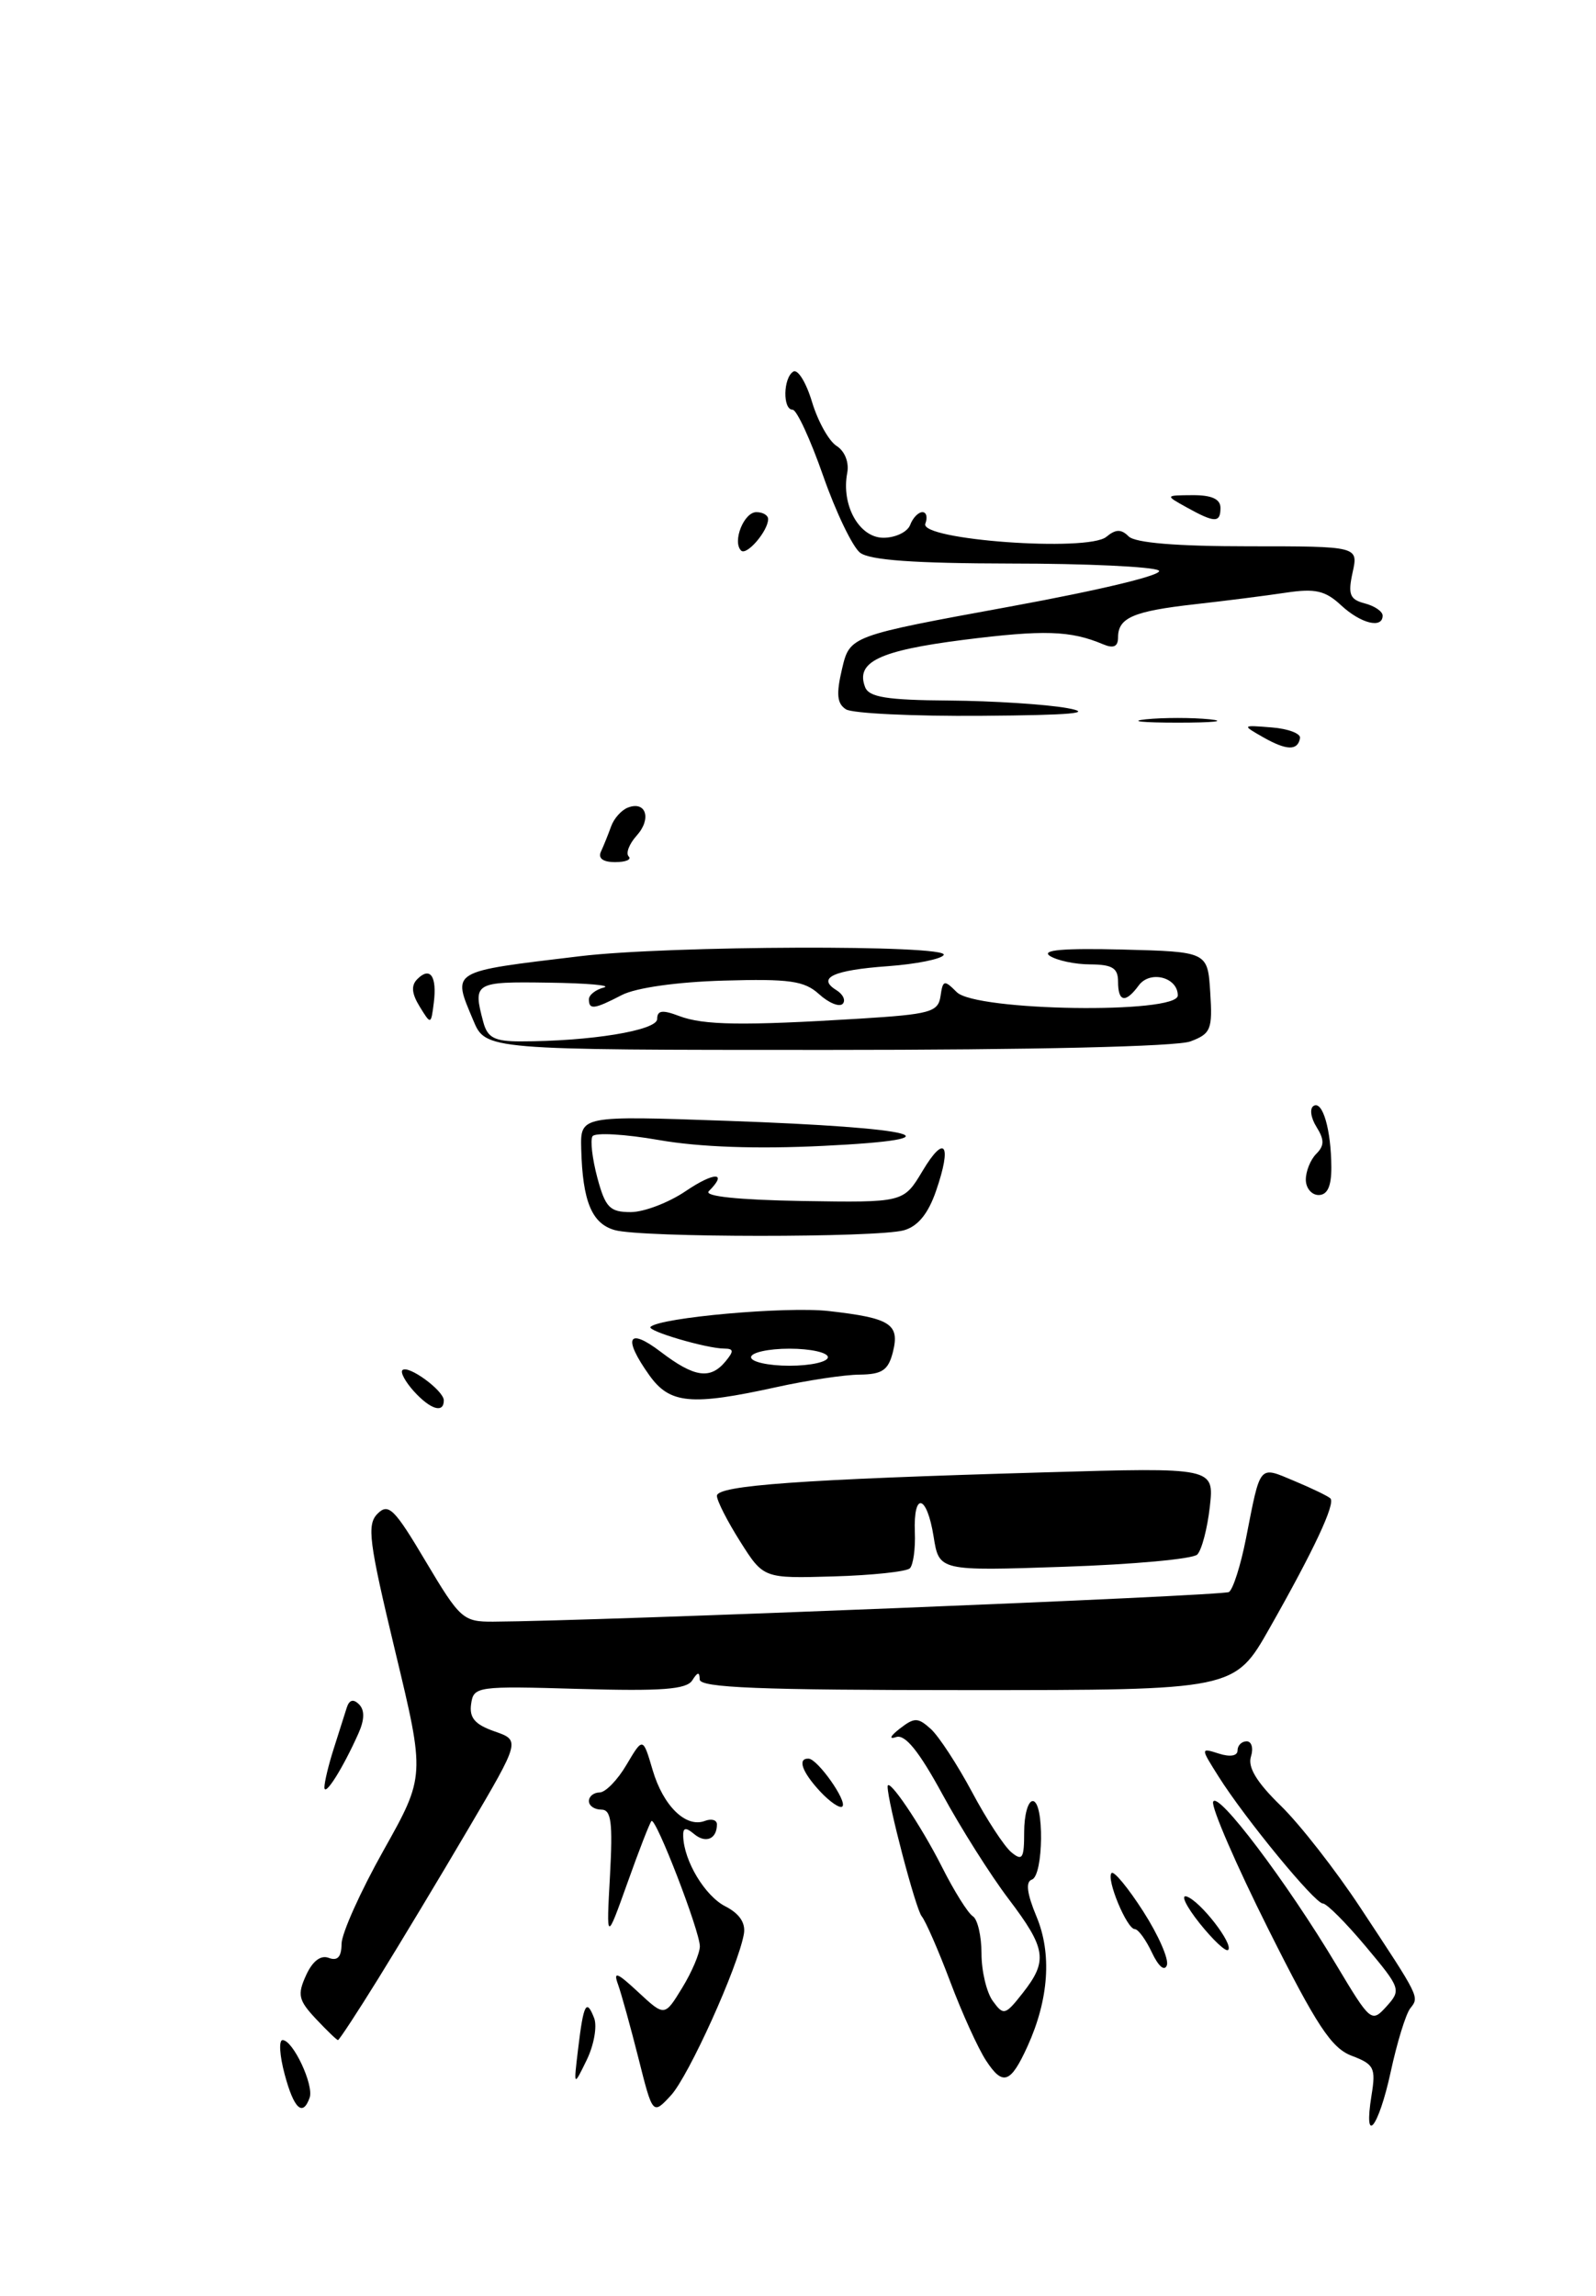 <?xml version="1.0" encoding="UTF-8" standalone="no"?>
<!DOCTYPE svg PUBLIC "-//W3C//DTD SVG 1.1//EN" "http://www.w3.org/Graphics/SVG/1.1/DTD/svg11.dtd" >
<svg xmlns="http://www.w3.org/2000/svg" xmlns:xlink="http://www.w3.org/1999/xlink" version="1.1" viewBox="0 0 187 269">
 <g >
 <path fill="currentColor"
d=" M 44.35 231.75 C 46.82 227.76 51.58 219.86 54.91 214.19 C 60.97 203.89 60.97 203.89 57.93 202.83 C 55.64 202.03 54.97 201.24 55.20 199.63 C 55.49 197.56 55.87 197.51 67.87 197.86 C 77.52 198.14 80.44 197.92 81.11 196.86 C 81.74 195.86 81.97 195.83 81.98 196.75 C 82.00 197.72 88.94 198.00 113.32 198.00 C 144.64 198.00 144.64 198.00 148.75 190.75 C 153.96 181.57 156.49 176.16 155.88 175.54 C 155.61 175.28 153.72 174.36 151.68 173.51 C 147.45 171.74 147.72 171.41 145.99 180.23 C 145.37 183.39 144.47 186.21 143.99 186.51 C 143.26 186.96 69.77 189.92 57.79 189.98 C 54.26 190.00 53.90 189.67 49.89 182.94 C 46.22 176.75 45.52 176.05 44.24 177.33 C 42.96 178.61 43.22 180.60 46.30 193.43 C 49.82 208.07 49.82 208.07 44.93 216.79 C 42.24 221.58 40.03 226.50 40.02 227.72 C 40.01 229.26 39.55 229.76 38.52 229.37 C 37.58 229.01 36.62 229.74 35.86 231.41 C 34.82 233.69 34.97 234.33 37.01 236.51 C 38.30 237.88 39.46 239.00 39.60 239.00 C 39.74 239.00 41.88 235.74 44.35 231.75 Z  M 133.96 223.94 C 132.19 221.18 130.52 219.15 130.24 219.43 C 129.58 220.09 132.03 226.00 132.96 226.00 C 133.36 226.00 134.26 227.24 134.97 228.75 C 135.74 230.38 136.45 230.98 136.72 230.23 C 136.97 229.53 135.73 226.70 133.96 223.94 Z  M 106.61 183.73 C 107.00 183.33 107.27 181.43 107.19 179.50 C 107.01 174.70 108.60 175.08 109.39 180.02 C 110.03 184.05 110.03 184.05 124.69 183.55 C 132.74 183.28 139.76 182.64 140.28 182.12 C 140.80 181.60 141.46 179.09 141.75 176.54 C 142.27 171.91 142.27 171.91 122.39 172.49 C 93.87 173.31 84.00 174.02 84.00 175.24 C 84.00 175.82 85.23 178.23 86.73 180.60 C 89.46 184.92 89.46 184.92 97.67 184.68 C 102.19 184.55 106.21 184.12 106.61 183.73 Z  M 160.70 245.46 C 161.22 242.26 161.00 241.83 158.38 240.84 C 156.00 239.94 154.28 237.33 148.61 226.01 C 144.83 218.46 141.92 211.74 142.14 211.09 C 142.61 209.68 150.77 220.48 156.58 230.20 C 160.59 236.90 160.70 236.99 162.46 235.05 C 164.19 233.13 164.12 232.92 160.03 228.04 C 157.71 225.27 155.45 223.00 155.00 223.00 C 154.06 223.00 145.88 213.05 142.78 208.13 C 140.65 204.75 140.65 204.75 142.82 205.44 C 144.13 205.86 145.00 205.71 145.00 205.07 C 145.00 204.48 145.48 204.00 146.07 204.00 C 146.65 204.00 146.88 204.81 146.57 205.79 C 146.17 207.03 147.26 208.82 150.06 211.54 C 152.30 213.72 156.50 219.10 159.40 223.50 C 166.42 234.13 166.31 233.91 165.23 235.29 C 164.71 235.96 163.68 239.31 162.94 242.75 C 161.51 249.34 159.72 251.52 160.70 245.46 Z  M 74.81 241.14 C 73.89 237.49 72.81 233.60 72.42 232.50 C 71.83 230.89 72.29 231.06 74.78 233.38 C 77.87 236.25 77.87 236.25 79.93 232.88 C 81.07 231.02 81.99 228.84 82.00 228.02 C 82.00 226.24 76.83 212.84 76.33 213.34 C 76.13 213.54 74.86 216.80 73.51 220.60 C 71.04 227.50 71.04 227.50 71.47 219.75 C 71.81 213.46 71.62 212.00 70.45 212.00 C 69.65 212.00 69.00 211.55 69.00 211.00 C 69.00 210.45 69.56 210.00 70.25 209.99 C 70.94 209.99 72.36 208.53 73.41 206.74 C 75.33 203.50 75.33 203.50 76.47 207.37 C 77.71 211.58 80.38 214.18 82.60 213.32 C 83.37 213.03 84.00 213.21 84.00 213.73 C 84.00 215.44 82.70 216.00 81.34 214.87 C 80.33 214.03 80.01 214.09 80.05 215.13 C 80.14 218.04 82.61 222.13 85.00 223.34 C 86.64 224.18 87.38 225.28 87.16 226.56 C 86.49 230.40 80.69 243.23 78.61 245.48 C 76.48 247.78 76.48 247.78 74.81 241.14 Z  M 33.35 243.00 C 32.76 240.80 32.65 239.00 33.11 239.00 C 34.33 239.00 36.80 244.28 36.28 245.75 C 35.47 248.03 34.43 247.05 33.35 243.00 Z  M 67.74 240.00 C 68.37 234.74 68.71 234.09 69.62 236.44 C 69.98 237.40 69.59 239.60 68.74 241.34 C 67.20 244.50 67.20 244.50 67.74 240.00 Z  M 115.54 241.41 C 114.61 240.00 112.72 235.84 111.34 232.17 C 109.96 228.50 108.45 225.05 107.99 224.49 C 107.29 223.65 104.00 211.12 104.00 209.30 C 104.00 208.06 107.87 213.78 110.35 218.68 C 111.78 221.53 113.42 224.14 113.98 224.49 C 114.54 224.83 115.00 226.81 115.00 228.87 C 115.00 230.93 115.60 233.44 116.33 234.43 C 117.58 236.15 117.78 236.10 119.83 233.49 C 122.80 229.71 122.59 228.29 118.17 222.46 C 116.06 219.68 112.58 214.17 110.42 210.20 C 107.67 205.15 106.05 203.15 105.00 203.50 C 104.12 203.80 104.30 203.39 105.43 202.51 C 107.15 201.18 107.55 201.19 109.07 202.56 C 110.01 203.42 112.17 206.73 113.88 209.92 C 115.58 213.12 117.66 216.30 118.49 216.99 C 119.79 218.07 120.00 217.74 120.00 214.62 C 120.00 212.63 120.45 211.00 121.00 211.00 C 122.37 211.00 122.27 219.74 120.90 220.20 C 120.15 220.45 120.32 221.83 121.44 224.52 C 123.26 228.86 122.89 234.22 120.40 239.71 C 118.41 244.09 117.50 244.41 115.54 241.41 Z  M 140.56 225.32 C 138.99 223.35 138.30 221.93 139.04 222.18 C 140.64 222.71 144.56 227.77 143.90 228.44 C 143.64 228.70 142.14 227.29 140.56 225.32 Z  M 96.10 209.88 C 93.96 207.58 93.40 205.97 94.75 206.03 C 95.81 206.08 99.30 211.03 98.70 211.63 C 98.43 211.91 97.26 211.12 96.10 209.88 Z  M 38.01 209.40 C 38.01 208.79 38.49 206.77 39.09 204.90 C 39.69 203.03 40.38 200.86 40.62 200.08 C 40.92 199.13 41.40 199.00 42.07 199.67 C 42.74 200.34 42.72 201.47 41.99 203.09 C 40.17 207.17 38.03 210.56 38.01 209.40 Z  M 48.49 162.99 C 47.50 161.89 46.89 160.78 47.15 160.52 C 47.81 159.85 52.00 162.91 52.00 164.06 C 52.00 165.61 50.43 165.13 48.49 162.99 Z  M 76.07 161.10 C 72.94 156.70 73.57 155.44 77.43 158.38 C 81.35 161.37 83.22 161.64 85.00 159.50 C 86.00 158.29 85.98 158.00 84.87 157.99 C 82.81 157.99 75.75 155.91 76.22 155.45 C 77.32 154.35 92.12 153.03 97.09 153.59 C 104.34 154.41 105.44 155.11 104.62 158.39 C 104.08 160.52 103.37 161.01 100.73 161.04 C 98.95 161.05 94.58 161.71 91.00 162.50 C 80.95 164.71 78.48 164.48 76.07 161.10 Z  M 97.00 159.00 C 97.00 158.45 94.97 158.00 92.50 158.00 C 90.03 158.00 88.00 158.45 88.00 159.00 C 88.00 159.55 90.03 160.00 92.50 160.00 C 94.97 160.00 97.00 159.55 97.00 159.00 Z  M 72.04 144.11 C 69.34 143.36 68.26 140.74 68.10 134.60 C 68.00 130.70 68.00 130.70 85.25 131.31 C 107.81 132.11 112.91 133.44 96.50 134.24 C 88.68 134.63 81.97 134.39 77.22 133.56 C 73.22 132.86 69.71 132.66 69.42 133.12 C 69.14 133.58 69.40 135.76 69.99 137.98 C 70.93 141.47 71.45 142.00 73.90 142.00 C 75.45 142.00 78.36 140.89 80.36 139.53 C 83.70 137.27 85.32 137.28 83.05 139.55 C 82.45 140.15 86.48 140.57 93.98 140.70 C 105.87 140.89 105.87 140.89 108.08 137.20 C 110.71 132.79 111.57 134.04 109.67 139.53 C 108.75 142.20 107.54 143.67 105.91 144.13 C 102.75 145.01 75.21 145.00 72.04 144.11 Z  M 153.00 138.20 C 153.00 137.21 153.55 135.85 154.22 135.18 C 155.18 134.22 155.19 133.53 154.25 132.02 C 153.58 130.96 153.43 129.85 153.91 129.56 C 154.97 128.90 155.97 132.37 155.99 136.75 C 156.00 138.98 155.53 140.00 154.50 140.00 C 153.68 140.00 153.00 139.19 153.00 138.20 Z  M 55.45 119.53 C 52.98 113.63 52.59 113.87 67.97 112.02 C 78.37 110.77 111.33 110.66 110.57 111.88 C 110.28 112.36 107.33 112.95 104.04 113.19 C 97.63 113.65 95.67 114.56 98.00 116.00 C 98.79 116.49 99.12 117.21 98.73 117.61 C 98.33 118.00 97.09 117.49 95.97 116.47 C 94.24 114.90 92.51 114.66 84.77 114.88 C 79.30 115.04 74.51 115.72 72.86 116.57 C 69.62 118.25 69.00 118.33 69.00 117.07 C 69.00 116.56 69.79 115.94 70.75 115.69 C 71.71 115.44 68.79 115.18 64.25 115.12 C 55.58 114.99 55.39 115.11 56.63 119.75 C 57.12 121.57 57.94 122.00 60.97 122.00 C 69.16 122.00 77.00 120.72 77.00 119.38 C 77.00 118.36 77.61 118.28 79.58 119.03 C 82.43 120.11 86.98 120.18 100.70 119.34 C 109.02 118.82 109.92 118.57 110.20 116.70 C 110.47 114.80 110.63 114.76 112.10 116.23 C 114.31 118.46 138.00 118.81 138.00 116.62 C 138.00 114.48 134.74 113.64 133.42 115.45 C 131.87 117.56 131.00 117.40 131.00 115.00 C 131.00 113.41 130.33 113.00 127.75 112.98 C 125.96 112.98 123.83 112.52 123.00 111.98 C 121.97 111.29 124.62 111.07 131.50 111.24 C 141.50 111.50 141.50 111.50 141.80 116.25 C 142.08 120.59 141.88 121.10 139.49 122.00 C 137.91 122.61 121.02 123.00 96.88 123.00 C 56.90 123.00 56.90 123.00 55.45 119.53 Z  M 49.17 117.92 C 48.23 116.39 48.15 115.45 48.90 114.70 C 50.40 113.20 51.21 114.36 50.83 117.45 C 50.50 120.07 50.49 120.07 49.17 117.92 Z  M 70.42 99.75 C 70.74 99.06 71.27 97.74 71.60 96.82 C 71.93 95.89 72.81 94.90 73.57 94.61 C 75.70 93.79 76.37 95.93 74.60 97.89 C 73.72 98.87 73.30 99.96 73.66 100.33 C 74.03 100.70 73.32 101.00 72.08 101.00 C 70.64 101.00 70.04 100.55 70.42 99.75 Z  M 148.00 86.37 C 145.50 84.94 145.50 84.94 149.00 85.22 C 150.93 85.37 152.42 85.94 152.32 86.47 C 152.06 87.97 150.75 87.93 148.00 86.37 Z  M 134.25 84.27 C 136.31 84.06 139.69 84.06 141.75 84.27 C 143.81 84.49 142.12 84.66 138.00 84.66 C 133.88 84.66 132.19 84.49 134.25 84.27 Z  M 99.12 83.10 C 98.07 82.43 97.96 81.32 98.66 78.36 C 99.57 74.50 99.57 74.50 118.30 71.07 C 129.26 69.06 136.50 67.30 135.76 66.83 C 135.07 66.39 127.27 66.02 118.44 66.02 C 107.14 66.00 101.91 65.63 100.77 64.75 C 99.89 64.06 97.94 60.01 96.45 55.75 C 94.96 51.49 93.35 48.00 92.87 48.00 C 91.69 48.00 91.76 44.27 92.95 43.53 C 93.47 43.21 94.46 44.81 95.14 47.08 C 95.83 49.36 97.12 51.68 98.03 52.25 C 98.98 52.85 99.50 54.16 99.27 55.39 C 98.54 59.18 100.67 63.00 103.51 63.00 C 104.91 63.00 106.32 62.33 106.64 61.50 C 106.95 60.67 107.60 60.00 108.08 60.00 C 108.55 60.00 108.70 60.61 108.42 61.35 C 107.69 63.25 127.47 64.69 129.63 62.89 C 130.73 61.98 131.37 61.97 132.24 62.84 C 133.00 63.60 137.86 64.00 146.28 64.00 C 159.16 64.00 159.16 64.00 158.48 67.07 C 157.92 69.64 158.15 70.23 159.91 70.69 C 161.06 70.99 162.00 71.63 162.00 72.12 C 162.00 73.69 159.43 73.05 157.12 70.90 C 155.28 69.19 154.10 68.92 150.69 69.43 C 148.38 69.78 143.57 70.39 140.00 70.79 C 132.79 71.60 131.00 72.37 131.00 74.67 C 131.00 75.75 130.48 76.00 129.25 75.48 C 125.41 73.86 122.31 73.77 112.89 74.96 C 103.01 76.22 100.23 77.55 101.36 80.49 C 101.81 81.68 103.90 82.02 111.22 82.07 C 116.32 82.11 122.53 82.51 125.00 82.95 C 128.30 83.54 125.62 83.78 115.00 83.86 C 107.03 83.92 99.88 83.58 99.12 83.10 Z  M 86.83 64.50 C 85.79 63.45 87.16 60.00 88.62 60.00 C 89.38 60.00 90.00 60.36 90.00 60.81 C 90.00 62.20 87.48 65.14 86.83 64.50 Z  M 139.00 59.42 C 136.50 58.03 136.50 58.03 139.75 58.01 C 141.98 58.00 143.00 58.47 143.00 59.50 C 143.00 61.28 142.33 61.27 139.00 59.42 Z "/>
</g>
</svg>